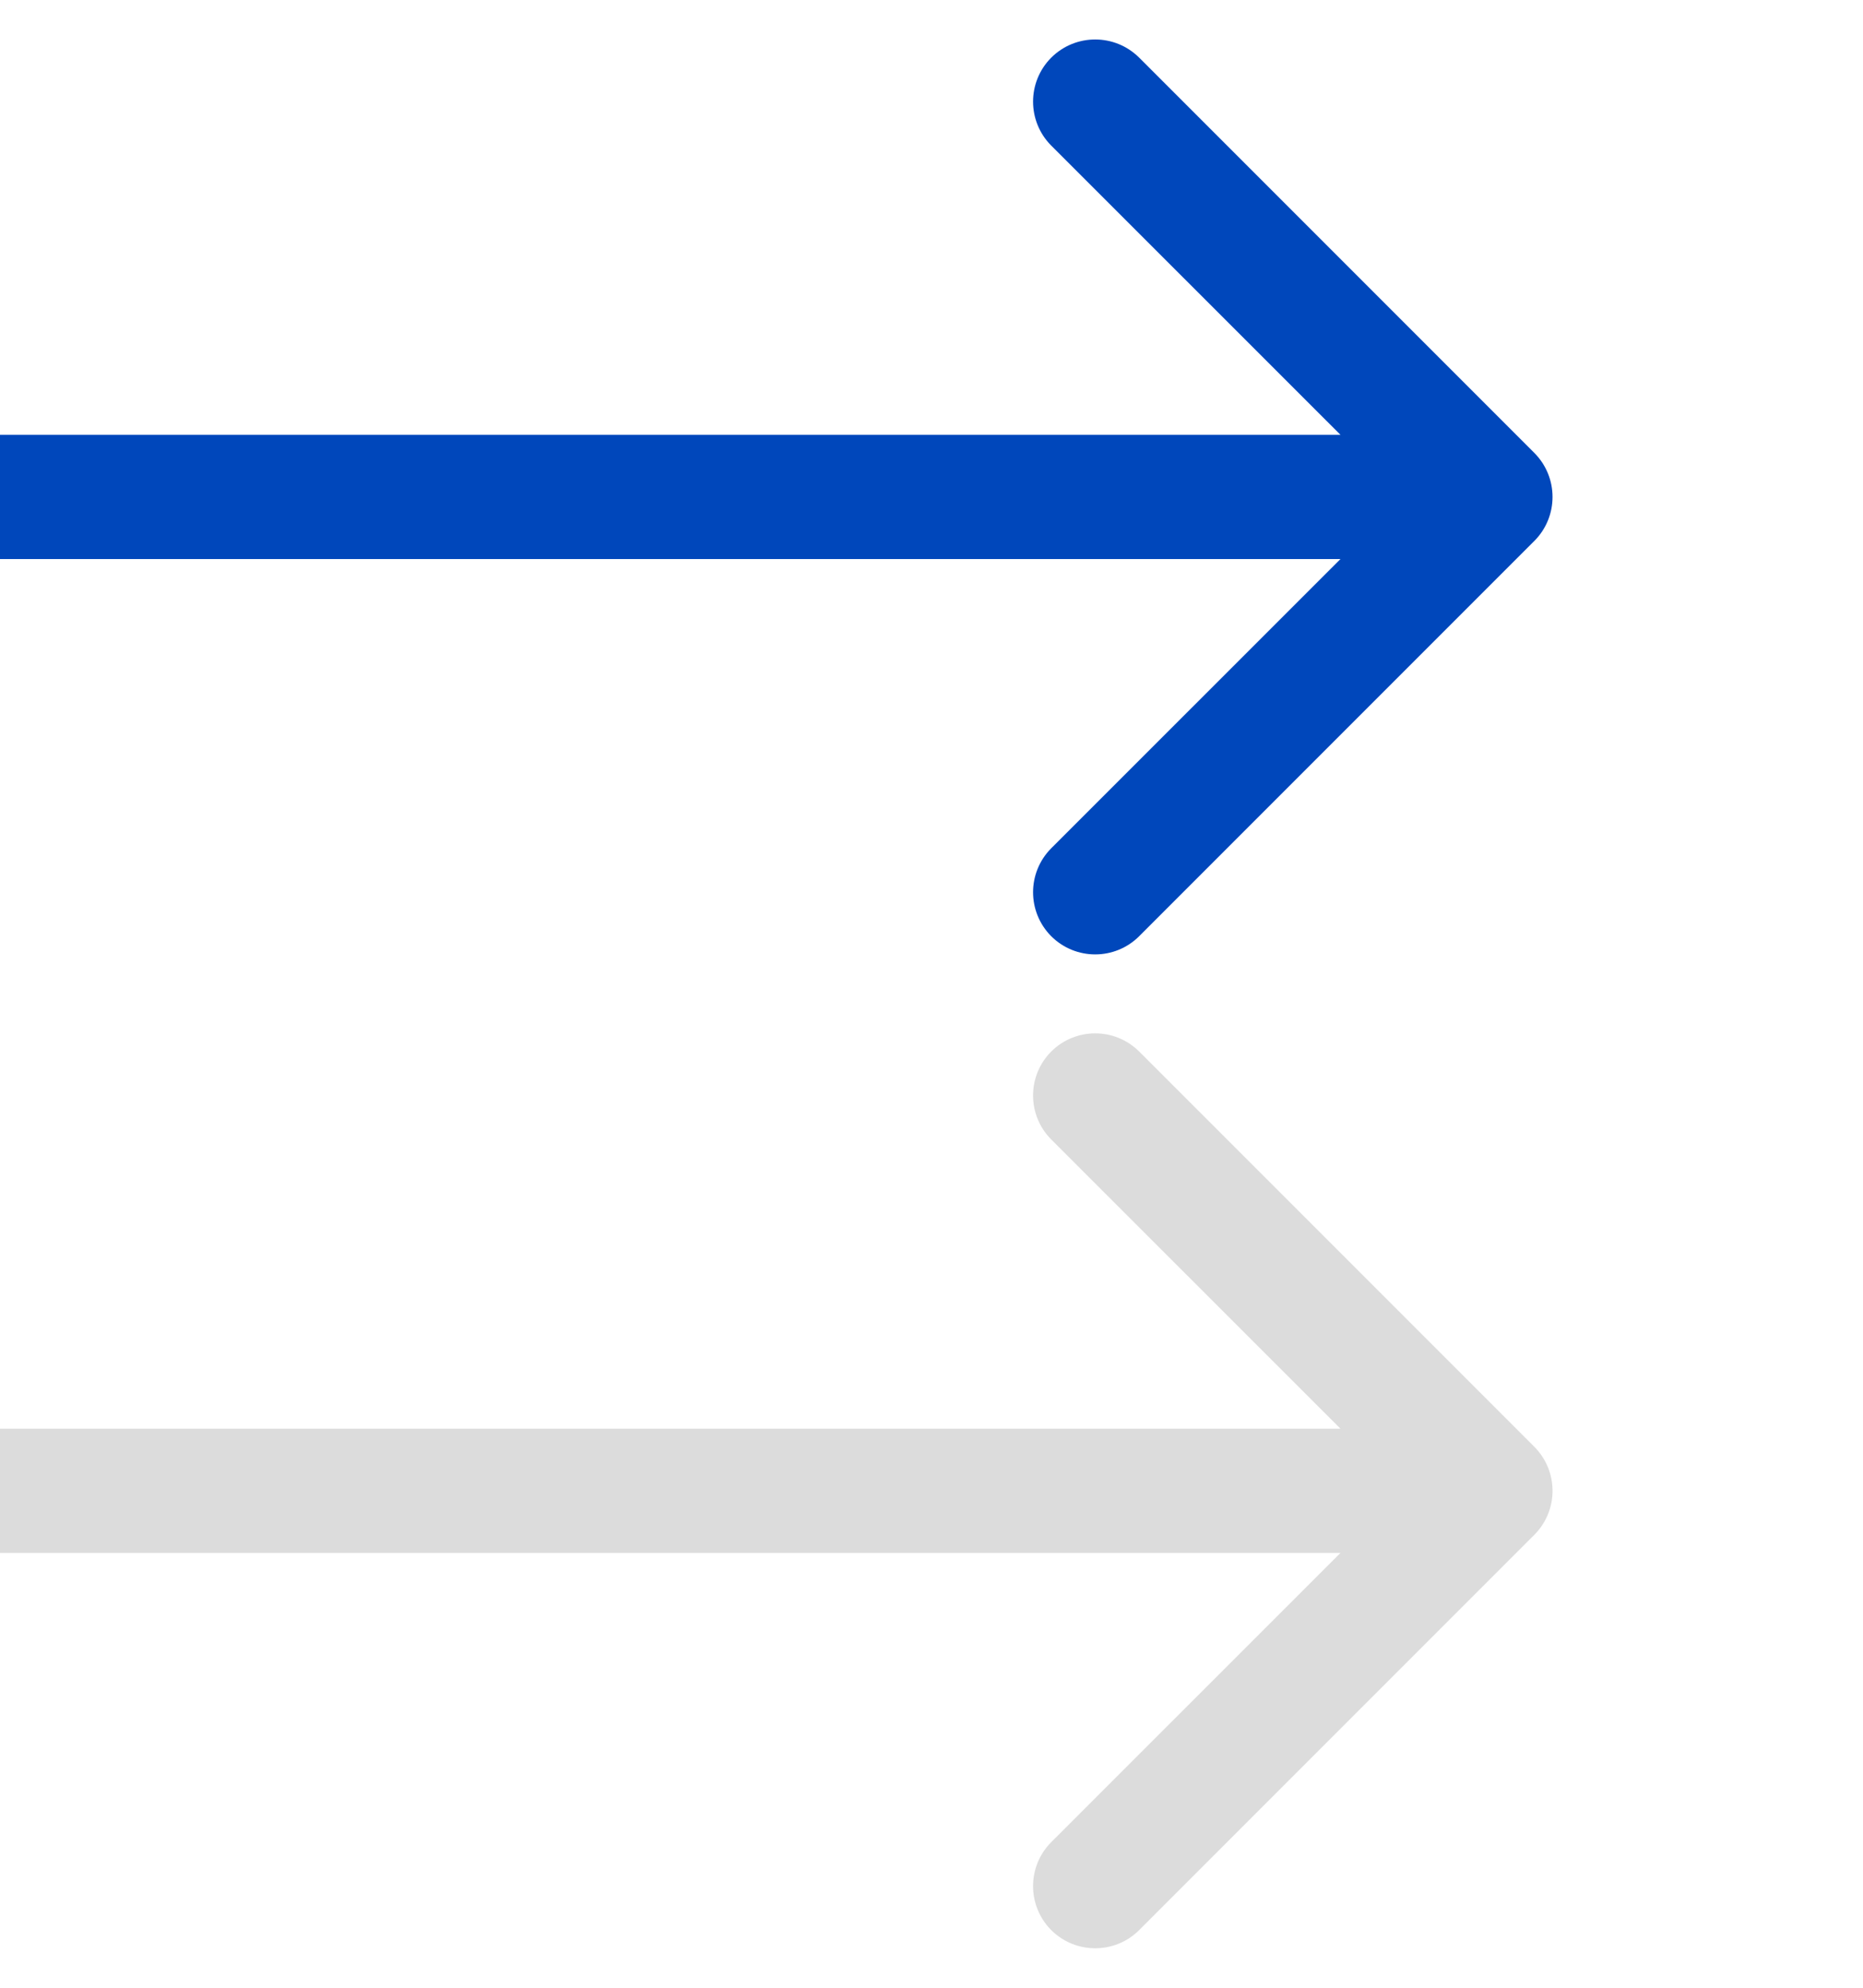 <svg width="15" height="16" viewBox="0 0 15 16" fill="none" xmlns="http://www.w3.org/2000/svg">
<path d="M12.354 4.354C12.549 4.158 12.549 3.842 12.354 3.646L9.172 0.464C8.976 0.269 8.66 0.269 8.464 0.464C8.269 0.66 8.269 0.976 8.464 1.172L11.293 4L8.464 6.828C8.269 7.024 8.269 7.34 8.464 7.536C8.66 7.731 8.976 7.731 9.172 7.536L12.354 4.354ZM4.37114e-08 4.5L12 4.5L12 3.5L-4.37114e-08 3.5L4.37114e-08 4.5Z" fill="#0047BB"/>
<path d="M12.354 12.354C12.549 12.158 12.549 11.842 12.354 11.646L9.172 8.464C8.976 8.269 8.66 8.269 8.464 8.464C8.269 8.66 8.269 8.976 8.464 9.172L11.293 12L8.464 14.828C8.269 15.024 8.269 15.34 8.464 15.536C8.66 15.731 8.976 15.731 9.172 15.536L12.354 12.354ZM4.37114e-08 12.5L12 12.5L12 11.5L-4.37114e-08 11.5L4.37114e-08 12.5Z" fill="#DCDCDC"/>
</svg>
